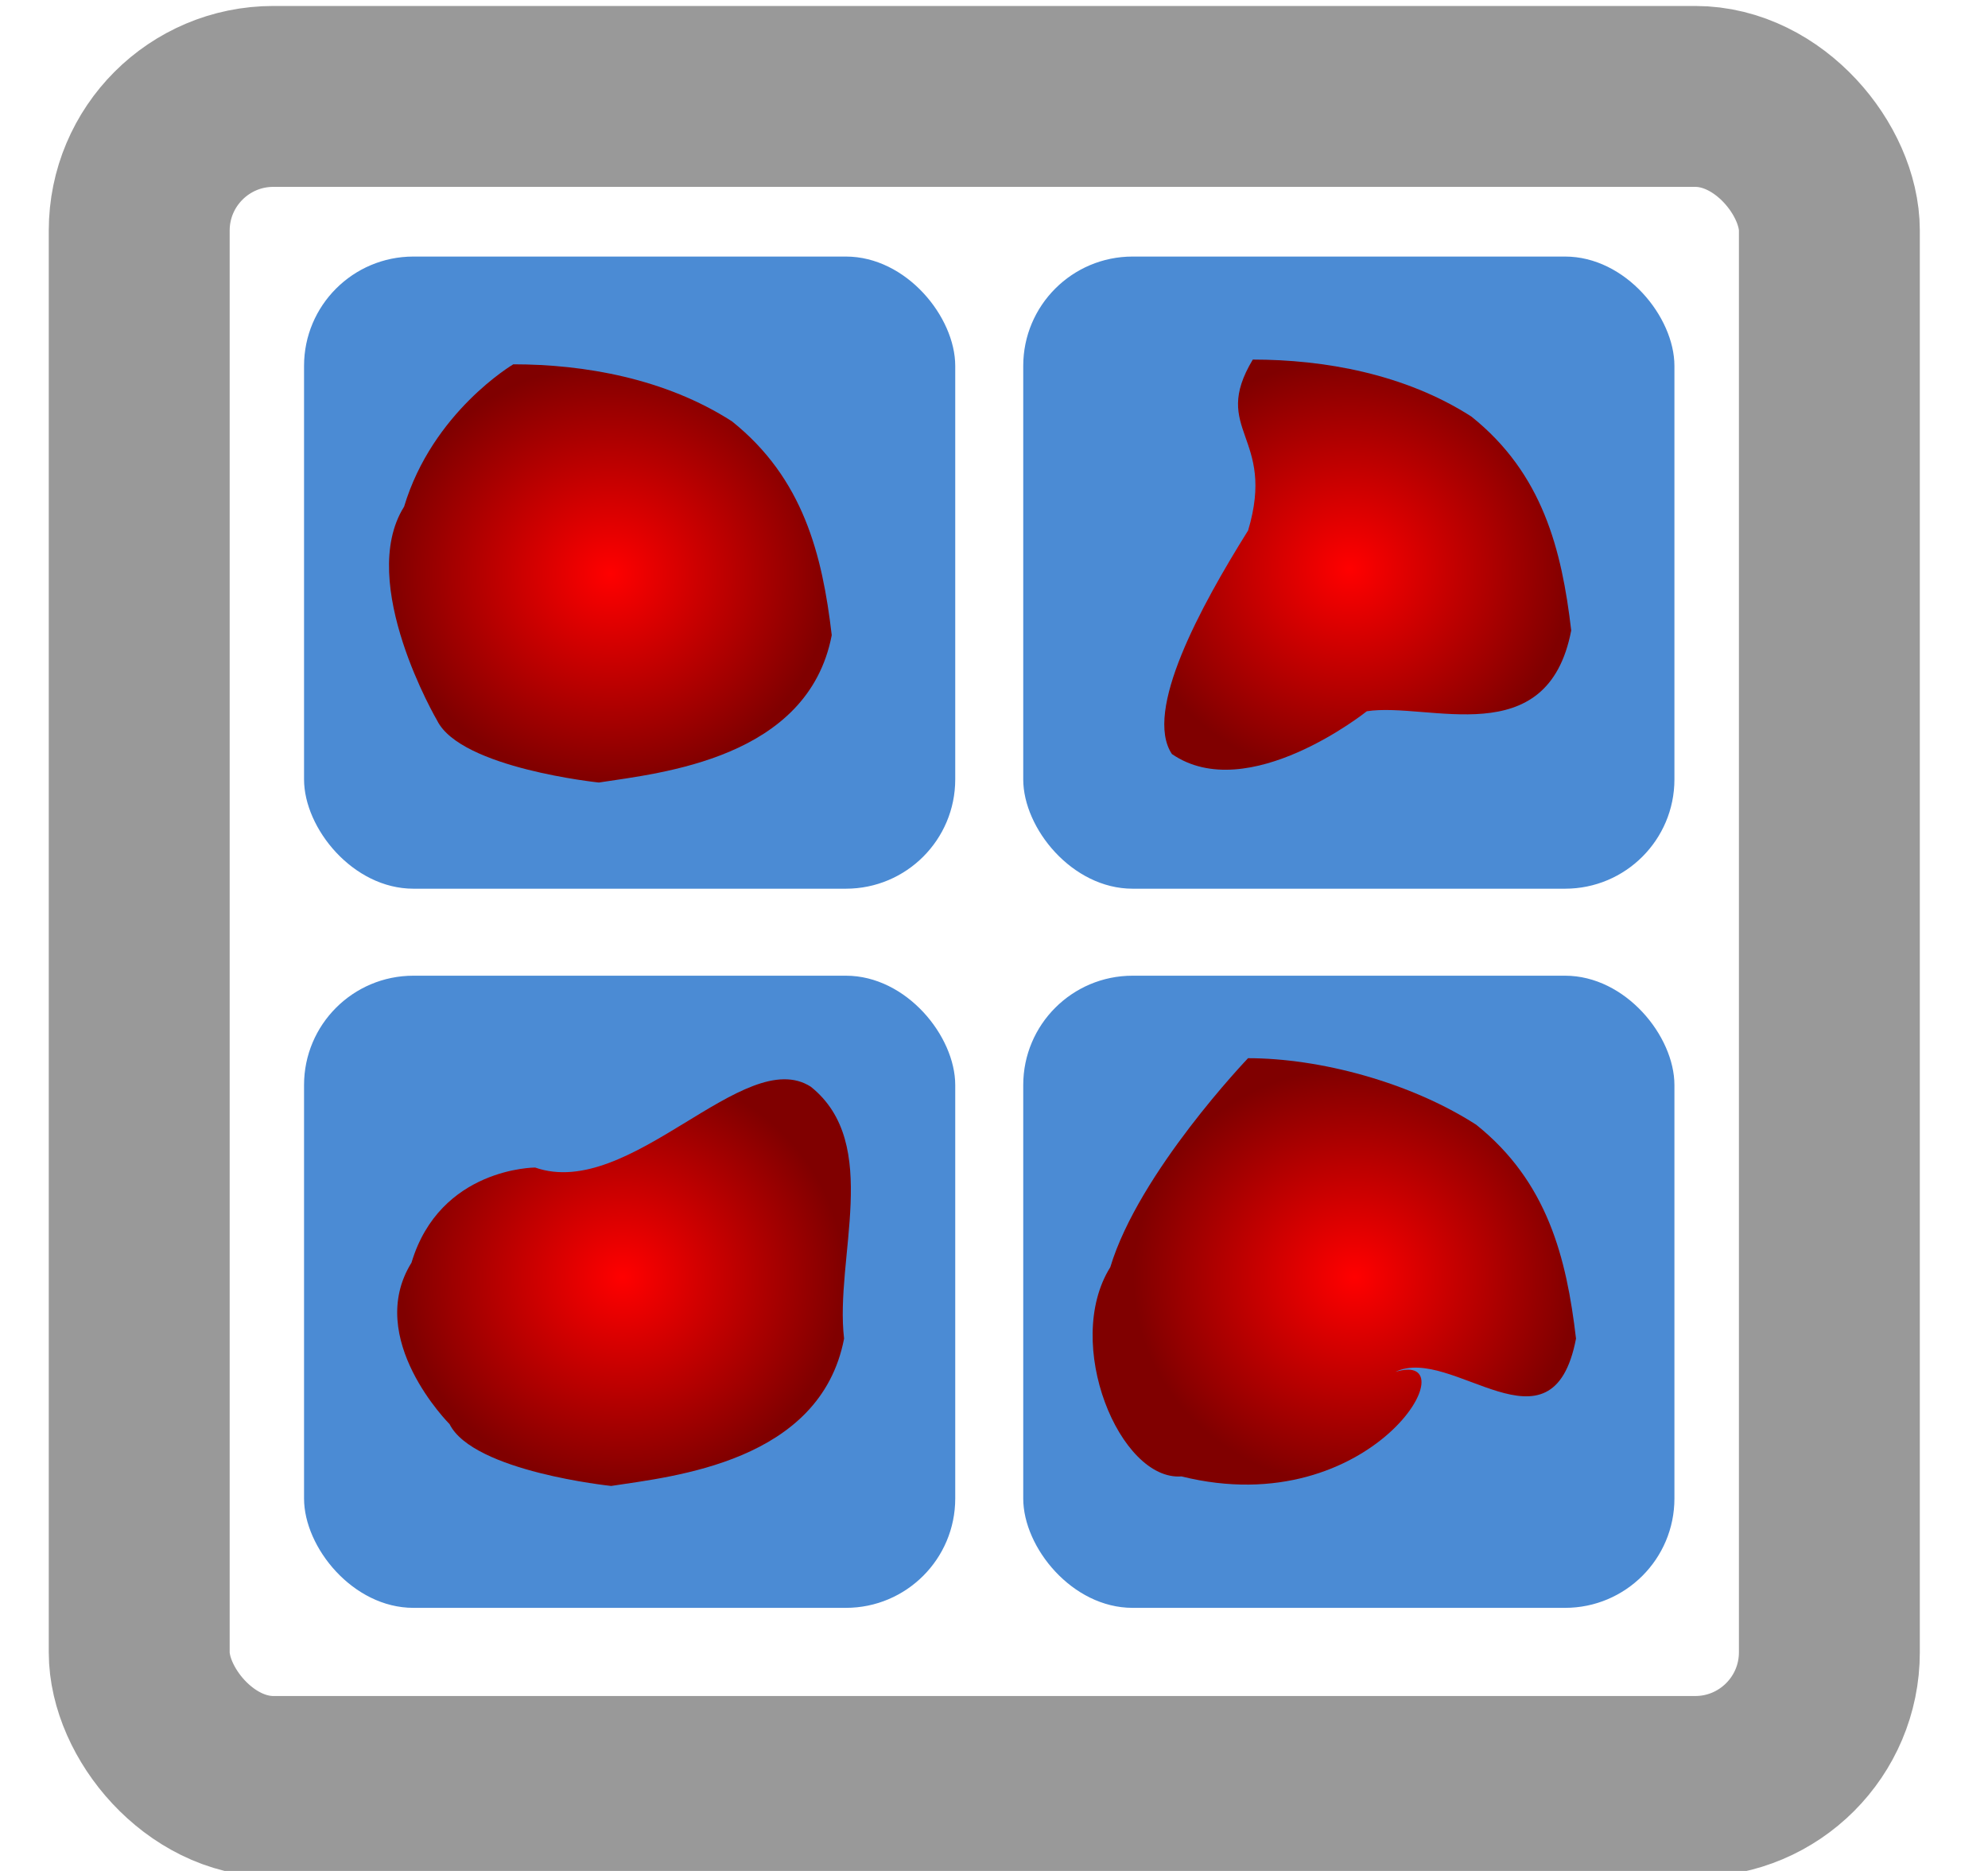 <?xml version="1.0" encoding="UTF-8" standalone="no"?>
<!-- Generated by IcoMoon.io -->

<svg
   xmlns:dc="http://purl.org/dc/elements/1.1/"
   xmlns:cc="http://creativecommons.org/ns#"
   xmlns:rdf="http://www.w3.org/1999/02/22-rdf-syntax-ns#"
   xmlns:svg="http://www.w3.org/2000/svg"
   xmlns="http://www.w3.org/2000/svg"
   xmlns:xlink="http://www.w3.org/1999/xlink"
   xmlns:sodipodi="http://sodipodi.sourceforge.net/DTD/sodipodi-0.dtd"
   xmlns:inkscape="http://www.inkscape.org/namespaces/inkscape"
   version="1.1"
   width="34"
   height="32"
   viewBox="0 0 34 32"
   id="svg2"
   inkscape:version="0.92.5 (2060ec1f9f, 2020-04-08)"
   sodipodi:docname="batch_explorer.svg"
   inkscape:export-filename="/home/ibmeuser/build/build_scripts/build/qp-dsc/dsc/dsc.png"
   inkscape:export-xdpi="90"
   inkscape:export-ydpi="90">
  <defs
     id="defs8">
    <linearGradient
       inkscape:collect="always"
       id="linearGradient6451">
      <stop
         style="stop-color:#ff0000;stop-opacity:1;"
         offset="0"
         id="stop6447" />
      <stop
         style="stop-color:#800000;stop-opacity:1"
         offset="1"
         id="stop6449" />
    </linearGradient>
    <marker
       inkscape:stockid="TriangleOutS"
       orient="auto"
       refY="0.0"
       refX="0.0"
       id="TriangleOutS"
       style="overflow:visible"
       inkscape:isstock="true">
      <path
         id="path4451"
         d="M 5.77,0.0 L -2.88,5.0 L -2.88,-5.0 L 5.77,0.0 z "
         style="fill-rule:evenodd;stroke:#000000;stroke-width:1pt;stroke-opacity:1;fill:#000000;fill-opacity:1"
         transform="scale(0.2)" />
    </marker>
    <marker
       inkscape:stockid="TriangleInS"
       orient="auto"
       refY="0.0"
       refX="0.0"
       id="TriangleInS"
       style="overflow:visible"
       inkscape:isstock="true">
      <path
         id="path4442"
         d="M 5.77,0.0 L -2.88,5.0 L -2.88,-5.0 L 5.77,0.0 z "
         style="fill-rule:evenodd;stroke:#000000;stroke-width:1pt;stroke-opacity:1;fill:#000000;fill-opacity:1"
         transform="scale(-0.2)" />
    </marker>
    <marker
       inkscape:stockid="TriangleInM"
       orient="auto"
       refY="0.0"
       refX="0.0"
       id="TriangleInM"
       style="overflow:visible"
       inkscape:isstock="true">
      <path
         id="path4439"
         d="M 5.77,0.0 L -2.88,5.0 L -2.88,-5.0 L 5.77,0.0 z "
         style="fill-rule:evenodd;stroke:#000000;stroke-width:1pt;stroke-opacity:1;fill:#000000;fill-opacity:1"
         transform="scale(-0.4)" />
    </marker>
    <marker
       inkscape:stockid="TriangleOutM"
       orient="auto"
       refY="0.0"
       refX="0.0"
       id="TriangleOutM"
       style="overflow:visible"
       inkscape:isstock="true">
      <path
         id="path4448"
         d="M 5.77,0.0 L -2.88,5.0 L -2.88,-5.0 L 5.77,0.0 z "
         style="fill-rule:evenodd;stroke:#000000;stroke-width:1pt;stroke-opacity:1;fill:#000000;fill-opacity:1"
         transform="scale(0.4)" />
    </marker>
    <marker
       inkscape:stockid="DiamondSstart"
       orient="auto"
       refY="0.0"
       refX="0.0"
       id="DiamondSstart"
       style="overflow:visible"
       inkscape:isstock="true">
      <path
         id="path4397"
         d="M 0,-7.071 L -7.071,0 L 0,7.071 L 7.071,0 L 0,-7.071 z "
         style="fill-rule:evenodd;stroke:#000000;stroke-width:1pt;stroke-opacity:1;fill:#000000;fill-opacity:1"
         transform="scale(0.2) translate(6,0)" />
    </marker>
    <marker
       inkscape:stockid="TriangleInL"
       orient="auto"
       refY="0.0"
       refX="0.0"
       id="TriangleInL"
       style="overflow:visible"
       inkscape:isstock="true">
      <path
         id="path4436"
         d="M 5.77,0.0 L -2.88,5.0 L -2.88,-5.0 L 5.77,0.0 z "
         style="fill-rule:evenodd;stroke:#000000;stroke-width:1pt;stroke-opacity:1;fill:#000000;fill-opacity:1"
         transform="scale(-0.8)" />
    </marker>
    <marker
       inkscape:stockid="DiamondS"
       orient="auto"
       refY="0.0"
       refX="0.0"
       id="DiamondS"
       style="overflow:visible"
       inkscape:isstock="true">
      <path
         id="path4388"
         d="M 0,-7.071 L -7.071,0 L 0,7.071 L 7.071,0 L 0,-7.071 z "
         style="fill-rule:evenodd;stroke:#000000;stroke-width:1pt;stroke-opacity:1;fill:#000000;fill-opacity:1"
         transform="scale(0.2)" />
    </marker>
    <marker
       inkscape:stockid="Arrow2Sstart"
       orient="auto"
       refY="0.0"
       refX="0.0"
       id="Arrow2Sstart"
       style="overflow:visible"
       inkscape:isstock="true">
      <path
         id="path4333"
         style="fill-rule:evenodd;stroke-width:0.625;stroke-linejoin:round;stroke:#000000;stroke-opacity:1;fill:#000000;fill-opacity:1"
         d="M 8.719,4.034 L -2.207,0.016 L 8.719,-4.002 C 6.973,-1.63 6.983,1.616 8.719,4.034 z "
         transform="scale(0.3) translate(-2.3,0)" />
    </marker>
    <marker
       inkscape:stockid="Arrow2Mstart"
       orient="auto"
       refY="0.0"
       refX="0.0"
       id="Arrow2Mstart"
       style="overflow:visible"
       inkscape:isstock="true">
      <path
         id="path4327"
         style="fill-rule:evenodd;stroke-width:0.625;stroke-linejoin:round;stroke:#000000;stroke-opacity:1;fill:#000000;fill-opacity:1"
         d="M 8.719,4.034 L -2.207,0.016 L 8.719,-4.002 C 6.973,-1.63 6.983,1.616 8.719,4.034 z "
         transform="scale(0.6) translate(0,0)" />
    </marker>
    <marker
       inkscape:stockid="Arrow1Sstart"
       orient="auto"
       refY="0.0"
       refX="0.0"
       id="Arrow1Sstart"
       style="overflow:visible"
       inkscape:isstock="true">
      <path
         id="path4315"
         d="M 0.0,0.0 L 5.0,-5.0 L -12.5,0.0 L 5.0,5.0 L 0.0,0.0 z "
         style="fill-rule:evenodd;stroke:#000000;stroke-width:1pt;stroke-opacity:1;fill:#000000;fill-opacity:1"
         transform="scale(0.2) translate(6,0)" />
    </marker>
    <marker
       inkscape:stockid="Arrow1Mstart"
       orient="auto"
       refY="0.0"
       refX="0.0"
       id="Arrow1Mstart"
       style="overflow:visible"
       inkscape:isstock="true">
      <path
         id="path4309"
         d="M 0.0,0.0 L 5.0,-5.0 L -12.5,0.0 L 5.0,5.0 L 0.0,0.0 z "
         style="fill-rule:evenodd;stroke:#000000;stroke-width:1pt;stroke-opacity:1;fill:#000000;fill-opacity:1"
         transform="scale(0.4) translate(10,0)" />
    </marker>
    <marker
       inkscape:stockid="Arrow1Lstart"
       orient="auto"
       refY="0.0"
       refX="0.0"
       id="Arrow1Lstart"
       style="overflow:visible"
       inkscape:isstock="true">
      <path
         id="path4303"
         d="M 0.0,0.0 L 5.0,-5.0 L -12.5,0.0 L 5.0,5.0 L 0.0,0.0 z "
         style="fill-rule:evenodd;stroke:#000000;stroke-width:1pt;stroke-opacity:1;fill:#000000;fill-opacity:1"
         transform="scale(0.8) translate(12.5,0)" />
    </marker>
    <marker
       inkscape:stockid="Arrow2Lstart"
       orient="auto"
       refY="0.0"
       refX="0.0"
       id="marker4569"
       style="overflow:visible"
       inkscape:isstock="true">
      <path
         id="path4571"
         style="fill-rule:evenodd;stroke-width:0.625;stroke-linejoin:round;stroke:#000000;stroke-opacity:1;fill:#000000;fill-opacity:1"
         d="M 8.719,4.034 L -2.207,0.016 L 8.719,-4.002 C 6.973,-1.63 6.983,1.616 8.719,4.034 z "
         transform="scale(1.1) translate(1,0)" />
    </marker>
    <marker
       inkscape:stockid="Arrow2Lstart"
       orient="auto"
       refY="0.0"
       refX="0.0"
       id="marker4565"
       style="overflow:visible"
       inkscape:isstock="true">
      <path
         id="path4567"
         style="fill-rule:evenodd;stroke-width:0.625;stroke-linejoin:round;stroke:#000000;stroke-opacity:1;fill:#000000;fill-opacity:1"
         d="M 8.719,4.034 L -2.207,0.016 L 8.719,-4.002 C 6.973,-1.63 6.983,1.616 8.719,4.034 z "
         transform="scale(1.1) translate(1,0)" />
    </marker>
    <marker
       inkscape:stockid="Arrow2Lend"
       orient="auto"
       refY="0.0"
       refX="0.0"
       id="marker4562"
       style="overflow:visible;"
       inkscape:isstock="true">
      <path
         id="path4324"
         style="fill-rule:evenodd;stroke-width:0.625;stroke-linejoin:round;stroke:#000000;stroke-opacity:1;fill:#000000;fill-opacity:1"
         d="M 8.719,4.034 L -2.207,0.016 L 8.719,-4.002 C 6.973,-1.63 6.983,1.616 8.719,4.034 z "
         transform="scale(1.1) rotate(180) translate(1,0)" />
    </marker>
    <marker
       inkscape:stockid="Arrow2Lstart"
       orient="auto"
       refY="0.0"
       refX="0.0"
       id="marker4559"
       style="overflow:visible"
       inkscape:isstock="true">
      <path
         id="path4321"
         style="fill-rule:evenodd;stroke-width:0.625;stroke-linejoin:round;stroke:#000000;stroke-opacity:1;fill:#000000;fill-opacity:1"
         d="M 8.719,4.034 L -2.207,0.016 L 8.719,-4.002 C 6.973,-1.63 6.983,1.616 8.719,4.034 z "
         transform="scale(1.1) translate(1,0)" />
    </marker>
    <marker
       inkscape:stockid="Arrow2Lend"
       orient="auto"
       refY="0.0"
       refX="0.0"
       id="Arrow2Lend"
       style="overflow:visible;"
       inkscape:isstock="true">
      <path
         id="path4300"
         style="fill-rule:evenodd;stroke-width:0.625;stroke-linejoin:round;stroke:#000000;stroke-opacity:1;fill:#000000;fill-opacity:1"
         d="M 8.719,4.034 L -2.207,0.016 L 8.719,-4.002 C 6.973,-1.63 6.983,1.616 8.719,4.034 z "
         transform="scale(1.1) rotate(180) translate(1,0)" />
    </marker>
    <marker
       inkscape:stockid="Arrow2Lstart"
       orient="auto"
       refY="0.0"
       refX="0.0"
       id="Arrow2Lstart"
       style="overflow:visible"
       inkscape:isstock="true">
      <path
         id="path4297"
         style="fill-rule:evenodd;stroke-width:0.625;stroke-linejoin:round;stroke:#000000;stroke-opacity:1;fill:#000000;fill-opacity:1"
         d="M 8.719,4.034 L -2.207,0.016 L 8.719,-4.002 C 6.973,-1.63 6.983,1.616 8.719,4.034 z "
         transform="scale(1.1) translate(1,0)" />
    </marker>
    <marker
       inkscape:stockid="Arrow2Lend"
       orient="auto"
       refY="0"
       refX="0"
       id="Arrow2Lend-7"
       style="overflow:visible"
       inkscape:isstock="true">
      <path
         inkscape:connector-curvature="0"
         id="path4300-5"
         style="fill:#000000;fill-opacity:1;fill-rule:evenodd;stroke:#000000;stroke-width:0.625;stroke-linejoin:round;stroke-opacity:1"
         d="M 8.719,4.034 -2.207,0.016 8.719,-4.002 c -1.745,2.372 -1.735,5.617 -6e-7,8.035 z"
         transform="matrix(-1.1,0,0,-1.1,-1.1,0)" />
    </marker>
    <radialGradient
       inkscape:collect="always"
       xlink:href="#linearGradient6451"
       id="radialGradient6453"
       cx="10.602"
       cy="10.377"
       fx="10.602"
       fy="10.377"
       r="3.786"
       gradientTransform="matrix(1,0,0,0.945,-0.163,0.005)"
       gradientUnits="userSpaceOnUse" />
    <radialGradient
       inkscape:collect="always"
       xlink:href="#linearGradient6451"
       id="radialGradient6453-5"
       cx="10.602"
       cy="10.377"
       fx="10.602"
       fy="10.377"
       r="3.786"
       gradientTransform="matrix(1,0,0,0.945,12.484,-0.077)"
       gradientUnits="userSpaceOnUse" />
    <radialGradient
       inkscape:collect="always"
       xlink:href="#linearGradient6451"
       id="radialGradient6453-2"
       cx="10.602"
       cy="10.377"
       fx="10.602"
       fy="10.377"
       r="3.786"
       gradientTransform="matrix(1,0,0,0.945,0.047,12.036)"
       gradientUnits="userSpaceOnUse" />
    <radialGradient
       inkscape:collect="always"
       xlink:href="#linearGradient6451"
       id="radialGradient6453-7"
       cx="10.602"
       cy="10.377"
       fx="10.602"
       fy="10.377"
       r="3.786"
       gradientTransform="matrix(1,0,0,0.945,12.566,12.036)"
       gradientUnits="userSpaceOnUse" />
  </defs>
  <sodipodi:namedview
     pagecolor="#ffffff"
     bordercolor="#666666"
     borderopacity="1"
     objecttolerance="10"
     gridtolerance="10"
     guidetolerance="10"
     inkscape:pageopacity="0"
     inkscape:pageshadow="2"
     inkscape:window-width="1920"
     inkscape:window-height="1137"
     id="namedview6"
     showgrid="false"
     inkscape:zoom="12.301461"
     inkscape:cx="-9.2398352"
     inkscape:cy="28.431504"
     inkscape:window-x="0"
     inkscape:window-y="23"
     inkscape:window-maximized="0"
     inkscape:current-layer="svg2"
     showguides="false" />
  <rect
     style="fill:none;stroke:#999999;stroke-width:3.094;stroke-miterlimit:4;stroke-dasharray:none;stroke-dashoffset:0;stroke-opacity:1"
     id="rect2987"
     width="28.906"
     height="28.906"
     x="2.381"
     y="1.649"
     ry="2.295"
     inkscape:export-xdpi="90"
     inkscape:export-ydpi="90" />
  <ellipse
     style="fill:#ff0000;fill-opacity:0;stroke:none;stroke-width:1;stroke-linecap:round;stroke-linejoin:round;stroke-miterlimit:4;stroke-dasharray:none;stroke-dashoffset:0;stroke-opacity:1"
     id="path4251"
     cx="-14.102"
     cy="-33.22"
     rx="9.492"
     ry="11.254" />
  <rect
     id="rect3880"
     width="11.137"
     height="10.812"
     x="5.2"
     y="4.388"
     ry="1.87"
     style="fill:#4b8bd4;fill-opacity:1" />
  <rect
     id="rect3880-3"
     width="11.137"
     height="10.812"
     x="17.5"
     y="4.388"
     ry="1.87"
     style="fill:#4b8bd4;fill-opacity:1" />
  <rect
     id="rect3880-6"
     width="11.137"
     height="10.812"
     x="5.2"
     y="16.688"
     ry="1.87"
     style="fill:#4b8bd4;fill-opacity:1" />
  <rect
     id="rect3880-7"
     width="11.137"
     height="10.812"
     x="17.5"
     y="16.688"
     ry="1.87"
     style="fill:#4b8bd4;fill-opacity:1" />
  <path
     style="fill:url(#radialGradient6453);fill-opacity:1;stroke:none;stroke-width:1px;stroke-linecap:butt;stroke-linejoin:miter;stroke-opacity:1"
     d="M 6.91,8.669 C 7.397,7.044 8.779,6.231 8.779,6.231 c 1.219,0 2.601,0.244 3.739,0.975 1.219,0.975 1.545,2.276 1.707,3.658 -0.406,2.114 -2.926,2.357 -3.983,2.52 0,0 -2.357,-0.244 -2.764,-1.057 0,0 -1.382,-2.357 -0.569,-3.658 z"
     id="path6435"
     inkscape:connector-curvature="0"
     sodipodi:nodetypes="ccccccc" />
  <path
     style="fill:url(#radialGradient6453-5);fill-opacity:1;stroke:none;stroke-width:1px;stroke-linecap:butt;stroke-linejoin:miter;stroke-opacity:1"
     d="m 21.345,9.076 c 0.488,-1.626 -0.65,-1.707 0.081,-2.926 1.219,0 2.601,0.244 3.739,0.975 1.219,0.975 1.545,2.276 1.707,3.658 -0.406,2.114 -2.439,1.219 -3.496,1.382 0,0 -2.032,1.626 -3.333,0.732 -0.488,-0.732 0.488,-2.52 1.301,-3.821 z"
     id="path6435-6"
     inkscape:connector-curvature="0"
     sodipodi:nodetypes="cccccccc" />
  <path
     style="fill:url(#radialGradient6453-2);fill-opacity:1;stroke:none;stroke-width:1px;stroke-linecap:butt;stroke-linejoin:miter;stroke-opacity:1"
     d="m 7.038,21.595 c 0.488,-1.626 2.114,-1.626 2.114,-1.626 1.626,0.569 3.577,-2.114 4.715,-1.382 1.219,0.975 0.406,2.926 0.569,4.308 -0.406,2.114 -2.926,2.357 -3.983,2.52 0,0 -2.357,-0.244 -2.764,-1.057 0,0 -1.463,-1.463 -0.65,-2.764 z"
     id="path6435-2"
     inkscape:connector-curvature="0"
     sodipodi:nodetypes="ccccccc" />
  <path
     style="fill:url(#radialGradient6453-7);fill-opacity:1;stroke:none;stroke-width:1px;stroke-linecap:butt;stroke-linejoin:miter;stroke-opacity:1"
     d="m 18.988,21.676 c 0.488,-1.626 2.357,-3.577 2.357,-3.577 1.219,0 2.764,0.406 3.902,1.138 1.219,0.975 1.545,2.276 1.707,3.658 -0.406,2.114 -2.127,0.102 -3.089,0.569 1.315,-0.406 -0.383,2.601 -3.658,1.788 -1.057,0.081 -2.032,-2.276 -1.219,-3.577 z"
     id="path6435-3"
     inkscape:connector-curvature="0"
     sodipodi:nodetypes="ccccccc" />
</svg>
